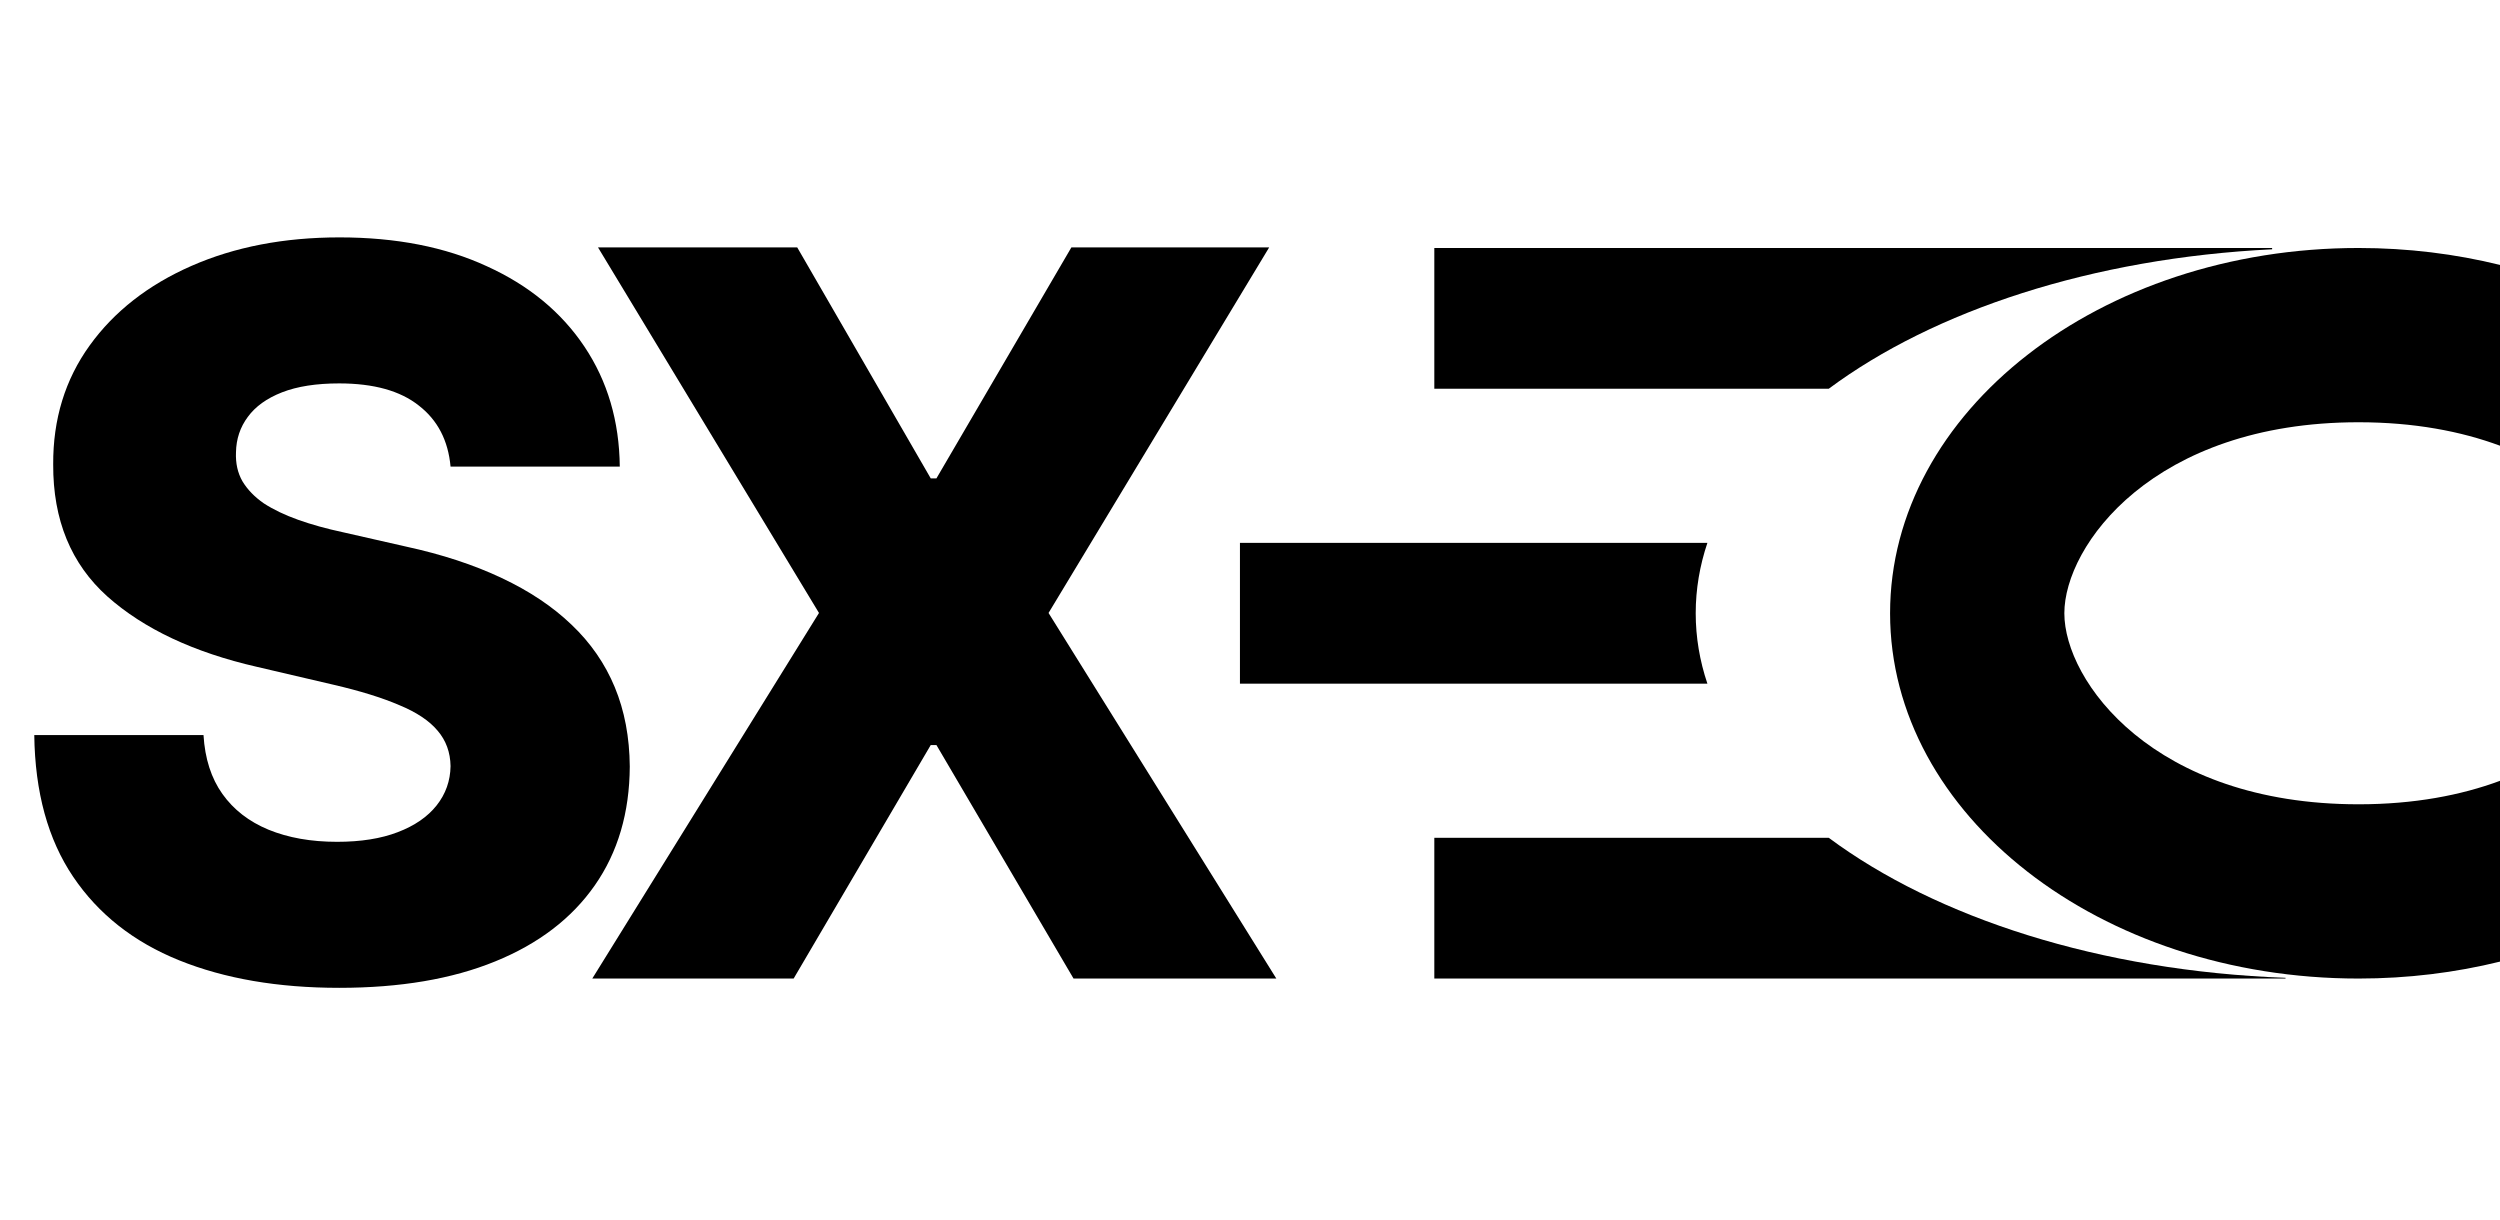 <svg width="373" height="182" viewBox="0 0 373 182" xmlns="http://www.w3.org/2000/svg">
<path d="M118.943 36.909L138.865 71.373H139.717L159.852 36.909H189.362L156.443 91.454L190.428 146H160.172L139.717 111.163H138.865L118.411 146H88.368L122.192 91.454L89.22 36.909H118.943Z" fill="black"/>
<path d="M67.223 69.615C66.868 65.709 65.288 62.673 62.482 60.506C59.712 58.305 55.753 57.204 50.604 57.204C47.195 57.204 44.354 57.648 42.081 58.535C39.808 59.423 38.104 60.648 36.967 62.211C35.831 63.738 35.245 65.496 35.209 67.484C35.139 69.118 35.458 70.556 36.168 71.799C36.914 73.042 37.979 74.143 39.364 75.102C40.785 76.025 42.489 76.842 44.478 77.552C46.467 78.262 48.704 78.883 51.19 79.416L60.565 81.547C65.962 82.719 70.721 84.281 74.84 86.234C78.995 88.188 82.475 90.513 85.281 93.212C88.121 95.911 90.27 99.019 91.726 102.534C93.182 106.05 93.928 109.991 93.963 114.359C93.928 121.249 92.188 127.161 88.743 132.097C85.298 137.033 80.344 140.815 73.881 143.443C67.454 146.071 59.695 147.385 50.604 147.385C41.477 147.385 33.523 146.018 26.74 143.283C19.957 140.549 14.684 136.394 10.92 130.819C7.156 125.244 5.22 118.195 5.114 109.672H30.362C30.575 113.188 31.516 116.117 33.185 118.461C34.854 120.805 37.145 122.58 40.057 123.788C43.004 124.995 46.413 125.599 50.284 125.599C53.835 125.599 56.854 125.119 59.34 124.161C61.861 123.202 63.796 121.87 65.146 120.165C66.495 118.461 67.188 116.508 67.223 114.306C67.188 112.246 66.548 110.489 65.305 109.033C64.062 107.541 62.145 106.263 59.553 105.197C56.996 104.097 53.729 103.085 49.751 102.161L38.352 99.498C28.906 97.332 21.467 93.834 16.033 89.004C10.6 84.139 7.901 77.57 7.937 69.296C7.901 62.548 9.712 56.636 13.37 51.557C17.028 46.479 22.088 42.52 28.551 39.679C35.014 36.838 42.383 35.418 50.657 35.418C59.109 35.418 66.442 36.856 72.656 39.732C78.906 42.573 83.754 46.568 87.198 51.717C90.643 56.867 92.401 62.832 92.472 69.615H67.223Z" fill="black"/>
<path fill-rule="evenodd" clip-rule="evenodd" d="M373 39.528C366.342 37.886 359.252 37 351.897 37C313.294 37 282 61.401 282 91.5C282 121.6 313.294 146 351.897 146C359.252 146 366.342 145.114 373 143.472V116.498C367.179 118.657 360.172 120 351.897 120C321.26 120 308 101.589 308 91.5C308 81.411 321.26 63 351.897 63C360.172 63 367.179 64.343 373 66.502V39.528Z" fill="black"/>
<path fill-rule="evenodd" clip-rule="evenodd" d="M339 37H214V58H272.85C288.514 46.362 312.15 38.507 339 37.195V37Z" fill="black"/>
<path fill-rule="evenodd" clip-rule="evenodd" d="M272.85 125C288.901 136.926 313.326 144.88 341 145.891V146H214V125L272.85 125Z" fill="black"/>
<path fill-rule="evenodd" clip-rule="evenodd" d="M254.743 81C253.599 84.398 253 87.908 253 91.5C253 95.092 253.599 98.602 254.743 102H185V81L254.743 81Z" fill="black"/>
</svg>